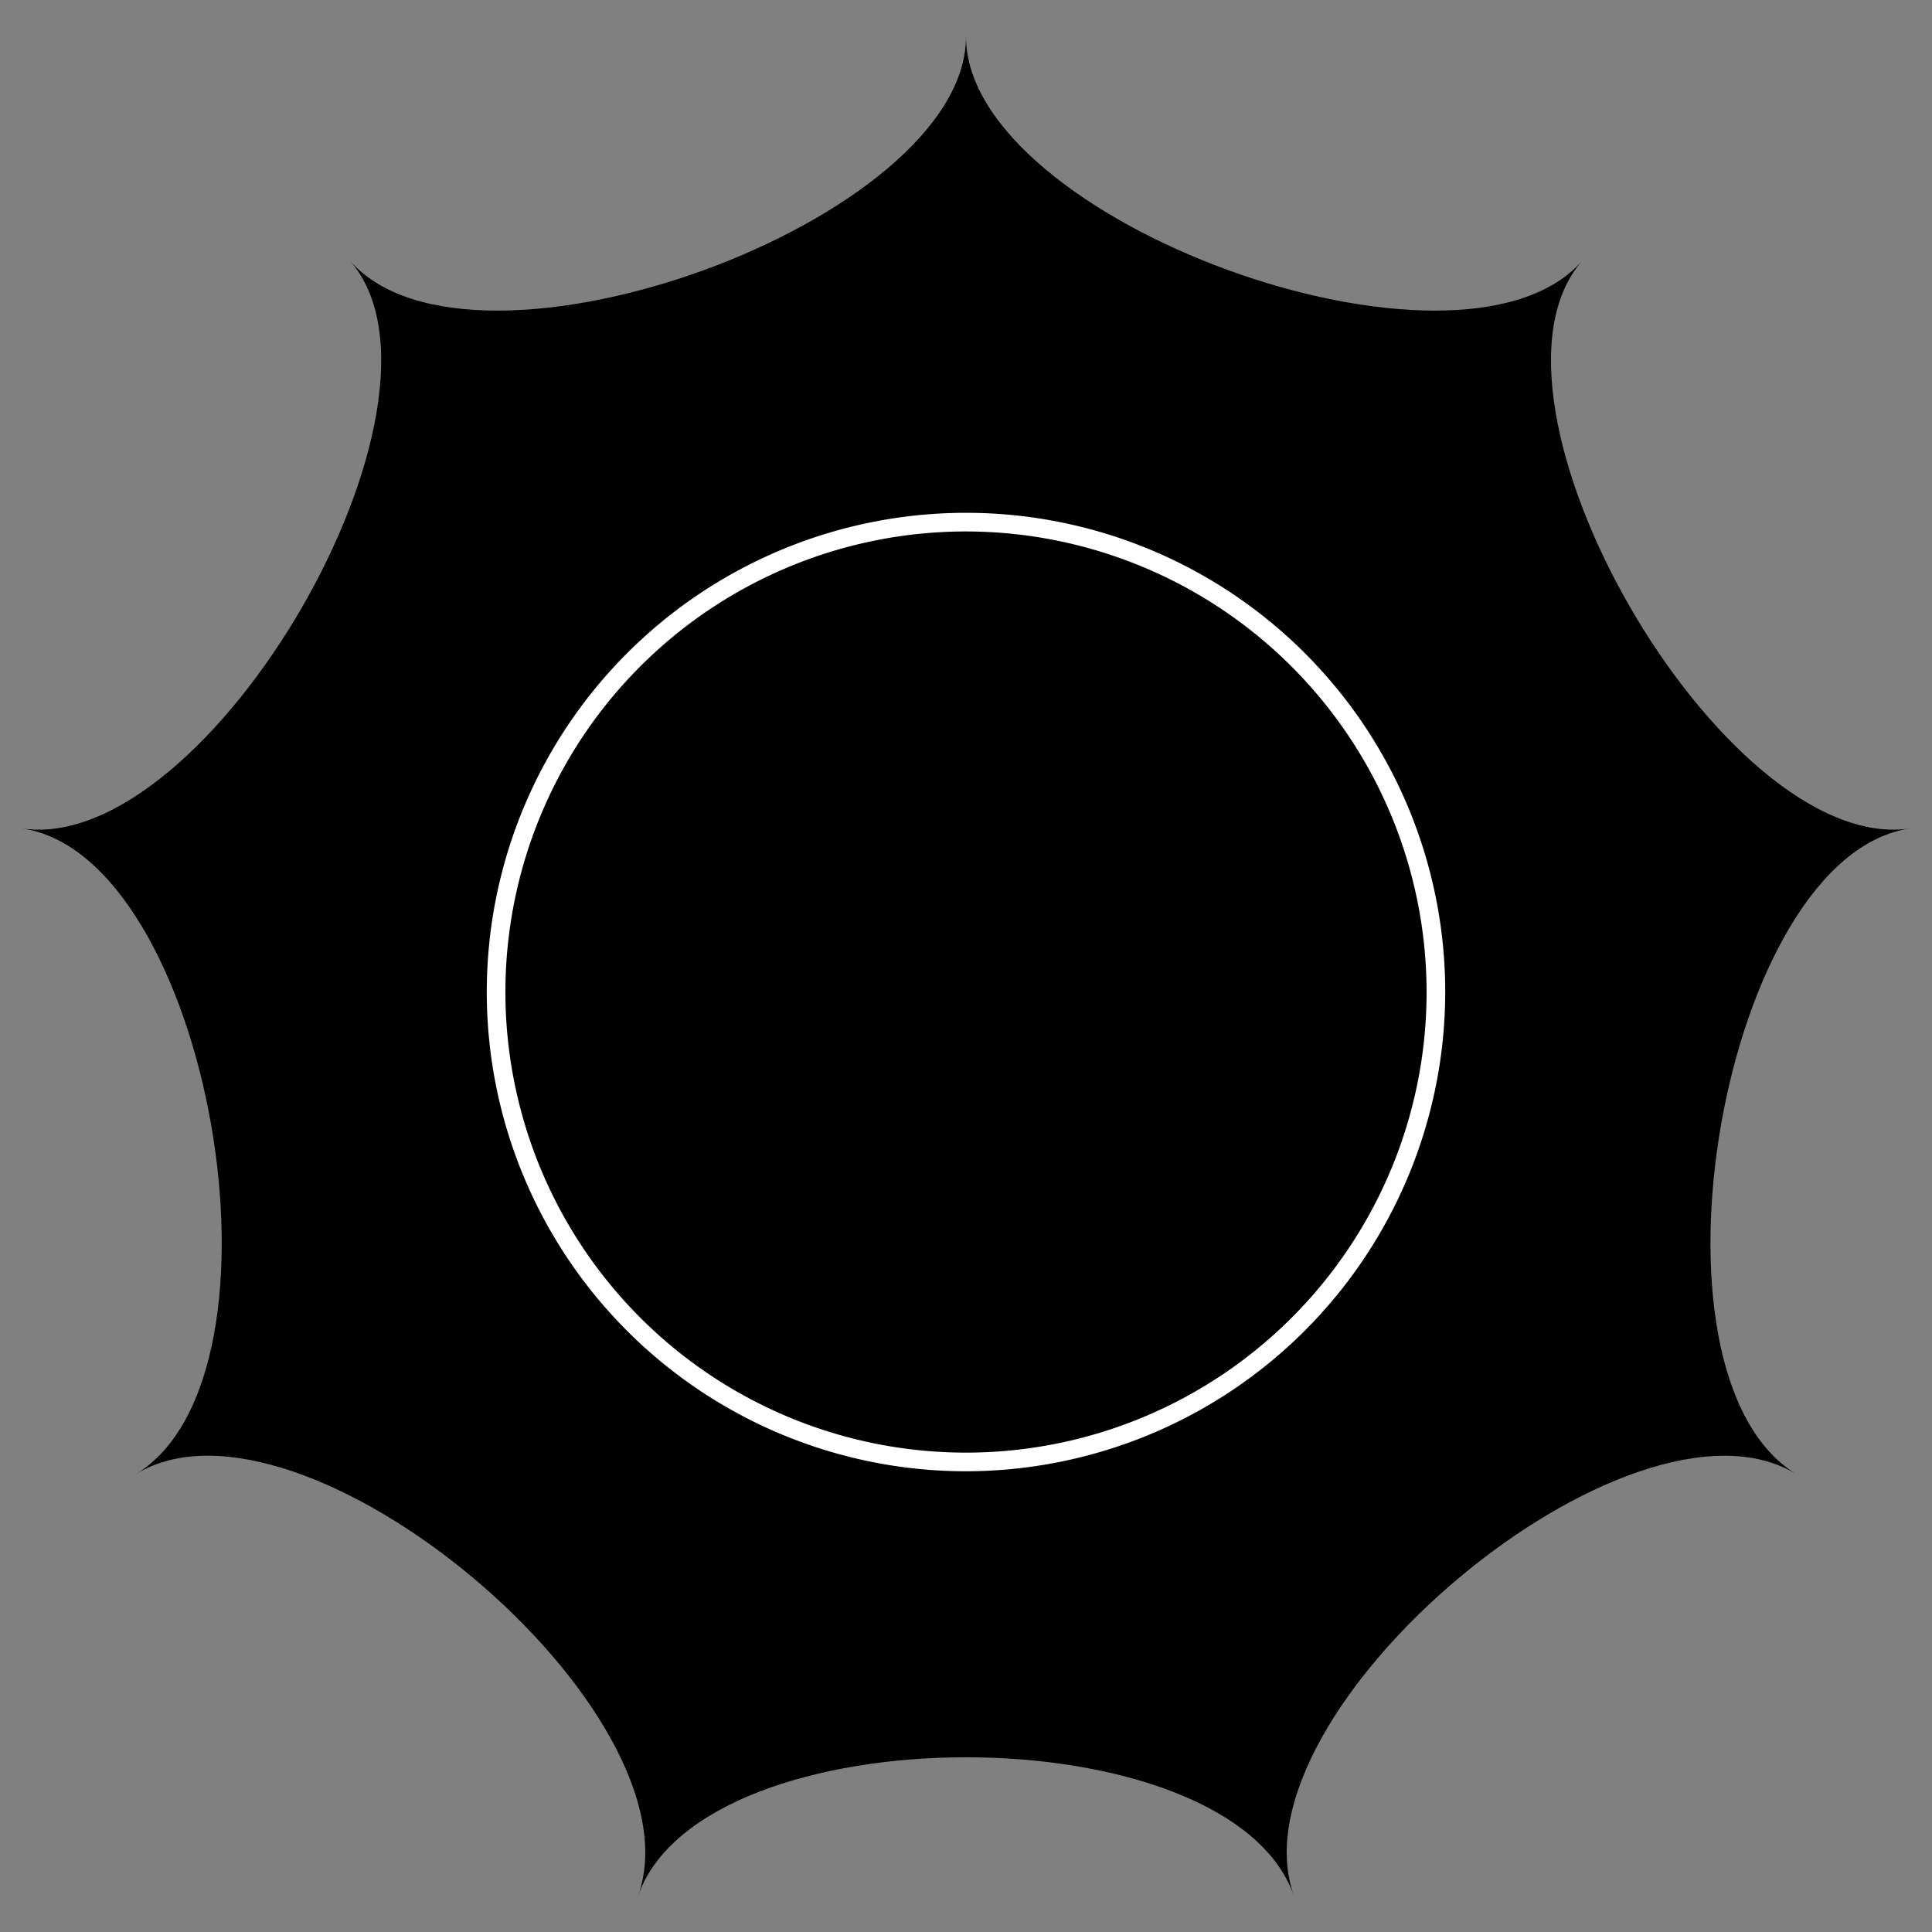 <svg xmlns="http://www.w3.org/2000/svg" width="512" height="512" viewBox="0 0 512 512">
  <rect x="0" y="0" width="512" height="512" fill="#808080" stroke="none"/>
  <g>
    <path d="M256,9.69c0,48.82-130.89,96.46-163.25,59.41,32.36,37.05-37.29,157.68-86.86,150.46C55.46,226.78,79.65,364,36.05,390.64c43.6-26.68,150.3,62.85,133.09,111.67,17.21-48.82,156.51-48.82,173.72,0C325.65,453.49,432.35,364,476,390.64c-43.6-26.68-19.41-163.86,30.16-171.08-49.57,7.22-119.22-113.41-86.86-150.46C386.89,106.15,256,58.51,256,9.69Z"/>
    <g>
      <circle cx="256" cy="262.9" r="124.53"/>
      <path d="M256,389.9a127,127,0,1,1,127-127A127.14,127.14,0,0,1,256,389.9Zm0-249.06A122.06,122.06,0,1,0,378.06,262.9,122.19,122.19,0,0,0,256,140.84Z" fill="#fff"/>
    </g>
  </g>
</svg>
